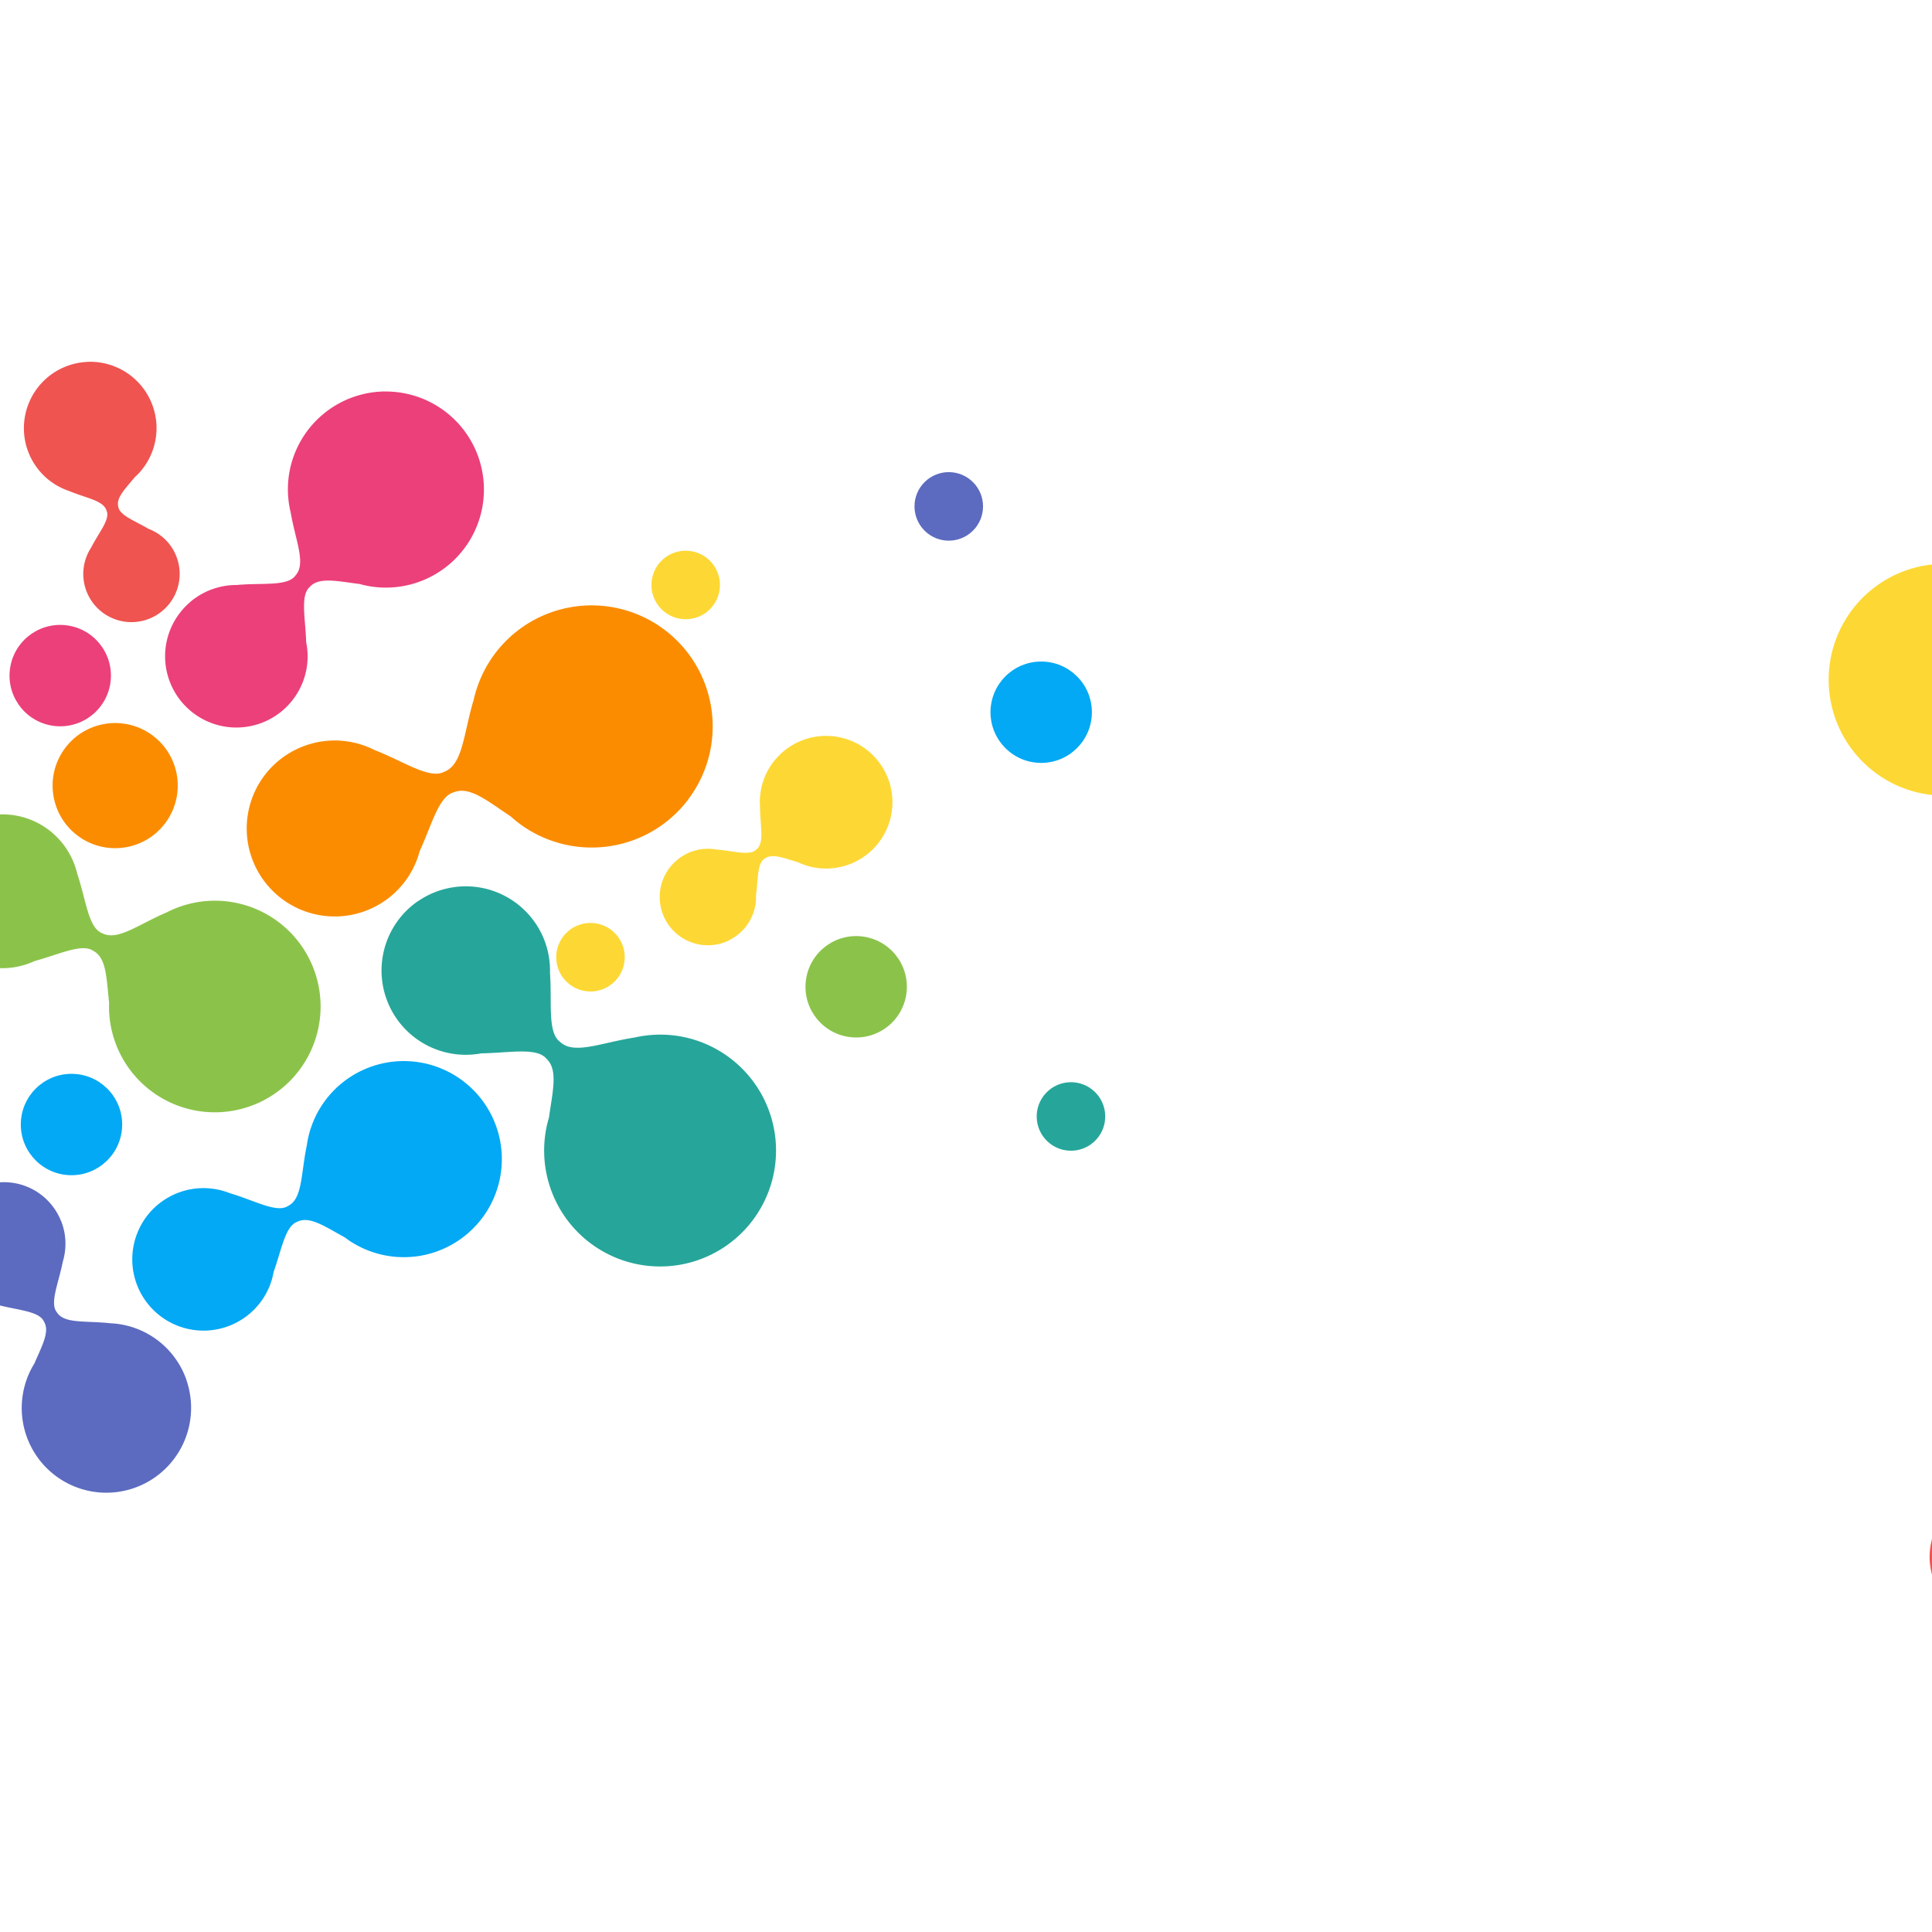 <?xml version="1.0" encoding="UTF-8" standalone="no"?>
<!-- Created with Inkscape (http://www.inkscape.org/) -->

<svg
   xmlns:dc="http://purl.org/dc/elements/1.1/"
   xmlns:cc="http://creativecommons.org/ns#"
   xmlns:rdf="http://www.w3.org/1999/02/22-rdf-syntax-ns#"
   xmlns:svg="http://www.w3.org/2000/svg"
   xmlns="http://www.w3.org/2000/svg"
   xmlns:sodipodi="http://sodipodi.sourceforge.net/DTD/sodipodi-0.dtd"
   xmlns:inkscape="http://www.inkscape.org/namespaces/inkscape"
   width="1800"
   height="1800"
   viewBox="0 0 1800 1800"
   version="1.1"
   id="SVGRoot"
   sodipodi:docname="header-overlay.svg"
   inkscape:version="0.92.2 (5c3e80d, 2017-08-06)">
  <sodipodi:namedview
     id="base"
     pagecolor="#ffffff"
     bordercolor="#666666"
     borderopacity="1.0"
     inkscape:pageopacity="0.0"
     inkscape:pageshadow="2"
     inkscape:zoom="0.175"
     inkscape:cx="1031.6156"
     inkscape:cy="1489.0244"
     inkscape:document-units="px"
     inkscape:current-layer="g1202"
     showgrid="false"
     inkscape:window-width="1366"
     inkscape:window-height="715"
     inkscape:window-x="-8"
     inkscape:window-y="-8"
     inkscape:window-maximized="1"
     inkscape:snap-page="true"
     inkscape:snap-smooth-nodes="true"
     inkscape:measure-start="509.643,717.857"
     inkscape:measure-end="509.643,717.5"
     inkscape:snap-to-guides="true"
     inkscape:snap-grids="true"
     inkscape:snap-bbox="false"
     inkscape:object-paths="false"
     fit-margin-top="5"
     fit-margin-left="5"
     fit-margin-right="5"
     fit-margin-bottom="5" />
  <defs
     id="defs4025">
    <filter
       style="color-interpolation-filters:sRGB;"
       x="-0.15"
       width="1.3"
       y="-0.15"
       height="1.3"
       inkscape:label="Ink Blot"
       id="filter2748">
      <feGaussianBlur
         in="SourceGraphic"
         stdDeviation="10 10"
         result="blur1"
         id="feGaussianBlur2738" />
      <feTurbulence
         type="fractalNoise"
         baseFrequency="0.04"
         numOctaves="3"
         seed="0"
         result="turbulence"
         id="feTurbulence2740" />
      <feDisplacementMap
         in="blur1"
         in2="turbulence"
         xChannelSelector="R"
         yChannelSelector="G"
         scale="50"
         result="map"
         id="feDisplacementMap2742" />
      <feGaussianBlur
         in="map"
         stdDeviation="5"
         result="blur2"
         id="feGaussianBlur2744" />
      <feComposite
         in="blur2"
         in2="map"
         operator="over"
         result="composite"
         id="feComposite2746" />
    </filter>
  </defs>
  <g
     id="layer1"
     inkscape:groupmode="layer"
     inkscape:label="Layer 1"
     transform="translate(0.575,839.271)">
    <g
       id="g4565"
       transform="matrix(22.157,0,0,22.157,919.201,-21199.165)"
       inkscape:export-xdpi="96"
       inkscape:export-ydpi="96">
      <g
         id="g1173">
        <g
           id="g1202">
          <g
             id="g2160"
             style="filter:url(#filter2748)"
             transform="matrix(1.106,0,0,1.106,4.75,-103.97)">
            <path
               style="fill:#ef5350;fill-opacity:0.99;stroke-width:0.089"
               d="m -38.523,938.588 a 2.522,2.522 0 0 1 1.845,0.675 2.522,2.522 0 0 1 0.124,3.564 2.522,2.522 0 0 1 -0.15,0.146 c -0.372,0.453 -0.719,0.788 -0.625,1.125 0.049,0.327 0.606,0.52 1.152,0.84 a 1.833,1.833 0 0 1 0.597,0.371 1.833,1.833 0 0 1 0.09,2.591 1.833,1.833 0 0 1 -2.591,0.09 1.833,1.833 0 0 1 -0.567,-1.116 c -0.004,-0.029 -0.006,-0.057 -0.008,-0.086 a 1.833,1.833 0 0 1 -0.005,-0.076 c -6e-6,0 7e-6,0 0,0 a 1.833,1.833 0 0 1 0.294,-1.057 c 0.307,-0.594 0.728,-1.078 0.594,-1.398 -0.111,-0.4 -0.753,-0.477 -1.434,-0.762 a 2.522,2.522 0 0 1 -0.911,-0.542 2.522,2.522 0 0 1 -0.124,-3.564 2.522,2.522 0 0 1 1.72,-0.799 z"
               id="path4059-3-6-61-0-9-7-9"
               inkscape:connector-curvature="0" />
            <path
               style="fill:#fb8c00;fill-opacity:1;stroke-width:0.11"
               d="m -15.665,955.23 a 4.602,4.602 0 0 1 -6.447,0.889 4.602,4.602 0 0 1 -0.294,-0.246 c -0.891,-0.591 -1.564,-1.159 -2.157,-0.924 -0.585,0.15 -0.832,1.197 -1.311,2.247 a 3.345,3.345 0 0 1 -0.562,1.152 3.345,3.345 0 0 1 -4.686,0.646 3.345,3.345 0 0 1 -0.647,-4.687 3.345,3.345 0 0 1 1.759,-1.197 3.345,3.345 0 0 1 0.111,-0.031 c 0.085,-0.021 0.169,-0.039 0.253,-0.052 a 3.345,3.345 0 0 1 0.089,-0.013 3.345,3.345 0 0 1 1.957,0.326 c 1.145,0.448 2.109,1.133 2.669,0.829 0.706,-0.276 0.726,-1.456 1.115,-2.745 a 4.602,4.602 0 0 1 0.814,-1.755 4.602,4.602 0 0 1 6.447,-0.889 4.602,4.602 0 0 1 0.889,6.447 z"
               id="path4059-3-6"
               inkscape:connector-curvature="0" />
            <circle
               transform="matrix(0.604,-0.797,-0.797,-0.604,0,0)"
               style="fill:#fb8c00;fill-opacity:1;stroke-width:0.078"
               id="path4059-3"
               cx="-783.494"
               cy="-546.777"
               r="2.379" />
            <circle
               style="fill:#03a9f4;fill-opacity:1;stroke-width:0.063"
               id="path4059-3-62"
               cx="-39.11"
               cy="-967.583"
               r="1.927"
               transform="scale(1,-1)" />
            <path
               style="fill:#03a9f4;fill-opacity:1;stroke-width:0.089"
               d="m -36.383,971.265 a 2.71,2.71 0 0 1 1.424,-1.121 c 0.066,-0.023 0.132,-0.043 0.199,-0.059 a 2.71,2.71 0 0 1 1.674,0.11 c 0.955,0.281 1.781,0.767 2.212,0.483 0.551,-0.272 0.484,-1.225 0.709,-2.292 a 3.728,3.728 0 0 1 0.535,-1.474 3.728,3.728 0 0 1 5.141,-1.167 3.728,3.728 0 0 1 1.167,5.141 3.728,3.728 0 0 1 -5.141,1.167 3.728,3.728 0 0 1 -0.255,-0.178 c -0.76,-0.415 -1.342,-0.825 -1.805,-0.595 -0.461,0.162 -0.588,1.024 -0.901,1.905 a 2.71,2.71 0 0 1 -0.373,0.969 2.71,2.71 0 0 1 -3.737,0.848 2.71,2.71 0 0 1 -0.848,-3.737 z"
               id="path4059-3-6-61"
               inkscape:connector-curvature="0" />
            <circle
               style="fill:#ec407a;fill-opacity:1;stroke-width:0.063"
               id="path4059-3-62-2"
               cx="-941.188"
               cy="-136.909"
               transform="matrix(0.185,-0.983,-0.983,-0.185,0,0)"
               r="1.927" />
            <path
               style="fill:#ec407a;fill-opacity:1;stroke-width:0.089"
               d="m -27.208,939.715 a 3.728,3.728 0 0 1 0.742,0.065 3.728,3.728 0 0 1 2.972,4.354 3.728,3.728 0 0 1 -4.355,2.972 3.728,3.728 0 0 1 -0.301,-0.072 c -0.86,-0.107 -1.552,-0.276 -1.898,0.108 -0.37,0.32 -0.171,1.169 -0.139,2.104 a 2.71,2.71 0 0 1 0.008,1.037 2.71,2.71 0 0 1 -3.165,2.16 2.71,2.71 0 0 1 -2.16,-3.165 2.71,2.71 0 0 1 0.844,-1.503 2.71,2.71 0 0 1 0.07,-0.063 c 0.053,-0.046 0.108,-0.089 0.164,-0.129 a 2.71,2.71 0 0 1 1.597,-0.512 c 0.992,-0.089 1.938,0.06 2.235,-0.362 0.413,-0.455 6.52e-4,-1.318 -0.182,-2.393 a 3.728,3.728 0 0 1 -0.043,-1.567 3.728,3.728 0 0 1 3.613,-3.036 z"
               id="path4059-3-6-61-0"
               inkscape:connector-curvature="0" />
            <circle
               style="fill:#8bc34a;fill-opacity:1;stroke-width:0.063"
               id="path4059-3-62-2-5"
               cx="947.216"
               cy="168.828"
               transform="matrix(-0.185,0.983,0.983,0.185,0,0)"
               r="1.927" />
            <path
               style="fill:#8bc34a;fill-opacity:1;stroke-width:0.096"
               d="m -44.568,959.432 a 2.924,2.924 0 0 1 -0.086,-0.578 2.924,2.924 0 0 1 2.782,-3.06 2.924,2.924 0 0 1 1.786,0.508 c 1.62e-4,6.8e-4 2.68e-4,10e-4 8.05e-4,0.002 a 2.924,2.924 0 0 1 0.081,0.056 c 0.062,0.045 0.122,0.092 0.178,0.142 a 2.924,2.924 0 0 1 0.058,0.052 c 1.24e-4,5.1e-4 2.72e-4,10e-4 4.39e-4,0.002 a 2.924,2.924 0 0 1 0.877,1.494 c 0.341,1.019 0.422,2.05 0.939,2.255 0.581,0.319 1.384,-0.329 2.467,-0.79 a 4.022,4.022 0 0 1 1.632,-0.437 4.022,4.022 0 0 1 4.209,3.827 4.022,4.022 0 0 1 -3.827,4.209 4.022,4.022 0 0 1 -4.209,-3.827 4.022,4.022 0 0 1 2.55e-4,-0.335 c -0.103,-0.929 -0.099,-1.697 -0.589,-1.964 -0.428,-0.308 -1.269,0.113 -2.242,0.38 a 2.924,2.924 0 0 1 -1.088,0.268 2.924,2.924 0 0 1 -2.974,-2.204 z"
               id="path4059-3-6-61-0-9"
               inkscape:connector-curvature="0" />
            <circle
               style="fill:#26a69a;fill-opacity:1;stroke-width:0.063"
               id="path4059-3-62-2-5-9"
               cx="659.21"
               cy="-708.202"
               transform="matrix(0.731,0.682,0.682,-0.731,0,0)"
               r="1.303" />
            <path
               style="fill:#26a69a;fill-opacity:1;stroke-width:0.156"
               d="m -25.919,959.082 a 3.204,3.204 0 0 1 2.447,-0.489 3.204,3.204 0 0 1 1.863,1.149 c 0.032,0.039 0.062,0.08 0.091,0.12 a 3.204,3.204 0 0 1 0.076,0.109 c 10e-6,-2e-5 -2e-5,0 0,0 a 3.204,3.204 0 0 1 0.524,1.846 c 0.082,1.166 -0.104,2.271 0.387,2.627 0.53,0.497 1.558,0.026 2.833,-0.169 a 4.408,4.408 0 0 1 1.853,-0.021 4.408,4.408 0 0 1 3.431,5.205 4.408,4.408 0 0 1 -5.205,3.431 4.408,4.408 0 0 1 -3.431,-5.205 4.408,4.408 0 0 1 0.091,-0.356 c 0.143,-1.014 0.355,-1.829 -0.092,-2.246 -0.371,-0.443 -1.377,-0.225 -2.483,-0.205 a 3.204,3.204 0 0 1 -1.229,-0.011 3.204,3.204 0 0 1 -2.494,-3.784 3.204,3.204 0 0 1 1.337,-2.005 z"
               id="path4059-3-6-61-0-9-7"
               inkscape:connector-curvature="0" />
            <circle
               style="fill:#fdd835;fill-opacity:1;stroke-width:0.063"
               id="path4059-3-62-2-5-9-2-4"
               cx="-909.202"
               cy="-312.446"
               transform="matrix(0.344,-0.939,-0.939,-0.344,0,0)"
               r="1.303" />
            <path
               style="fill:#fdd835;fill-opacity:1;stroke-width:0.089"
               d="m -14.117,960.587 a 1.833,1.833 0 0 1 -1.426,0.07 1.833,1.833 0 0 1 -1.092,-2.352 1.833,1.833 0 0 1 0.729,-0.91 1.833,1.833 0 0 1 0.078,-0.048 c 0.026,-0.012 0.048,-0.03 0.073,-0.043 a 1.833,1.833 0 0 1 1.159,-0.176 c 0.667,0.052 1.277,0.251 1.52,0.003 0.326,-0.258 0.146,-0.879 0.143,-1.617 a 2.522,2.522 0 0 1 0.144,-1.051 2.522,2.522 0 0 1 3.235,-1.502 2.522,2.522 0 0 1 1.502,3.235 2.522,2.522 0 0 1 -3.235,1.502 2.522,2.522 0 0 1 -0.193,-0.082 c -0.562,-0.166 -1.005,-0.356 -1.279,-0.138 -0.282,0.172 -0.243,0.761 -0.326,1.388 a 1.833,1.833 0 0 1 -0.109,0.694 1.833,1.833 0 0 1 -0.926,1.021 z"
               id="path4059-3-6-61-0-9-7-9-7"
               inkscape:connector-curvature="0" />
            <circle
               style="fill:#5c6bc0;fill-opacity:1;stroke-width:0.063"
               id="path4059-3-62-2-5-9-2-4-0"
               cx="-667.013"
               cy="-668.314"
               transform="matrix(0.712,-0.702,-0.702,-0.712,0,0)"
               r="1.303" />
            <path
               style="fill:#5c6bc0;fill-opacity:1;stroke-width:0.114"
               d="m -34.739,977.303 a 3.219,3.224 22.288 0 1 -0.169,2.505 3.219,3.224 22.288 0 1 -4.325,1.429 3.219,3.224 22.288 0 1 -1.423,-4.329 3.219,3.224 22.288 0 1 0.133,-0.234 c 0.295,-0.689 0.6,-1.223 0.364,-1.603 -0.177,-0.384 -0.928,-0.421 -1.712,-0.618 a 2.34,2.344 22.288 0 1 -0.864,-0.241 2.34,2.344 22.288 0 1 -1.035,-3.147 2.34,2.344 22.288 0 1 3.144,-1.039 2.34,2.344 22.288 0 1 1.045,1.06 2.34,2.344 22.288 0 1 0.049,0.105 c 0.012,0.034 0.032,0.066 0.043,0.1 a 2.34,2.344 22.288 0 1 0.051,1.498 c -0.165,0.839 -0.508,1.584 -0.23,1.929 0.279,0.452 1.094,0.315 2.03,0.421 a 3.219,3.224 22.288 0 1 1.309,0.339 3.219,3.224 22.288 0 1 1.593,1.824 z"
               id="path4059-3-6-61-0-9-7-9-7-3"
               inkscape:connector-curvature="0" />
            <circle
               style="fill:#03a9f4;fill-opacity:1;stroke-width:0.063"
               id="path4059-3-62-7"
               cx="-2.243"
               cy="-951.908"
               r="1.927"
               transform="scale(1,-1)" />
            <circle
               style="fill:#fdd835;fill-opacity:1;stroke-width:0.063"
               id="path4059-3-62-2-5-9-2-4-3"
               cx="-894.669"
               cy="-310.977"
               transform="matrix(0.344,-0.939,-0.939,-0.344,0,0)"
               r="1.303" />
            <path
               style="fill:#ef5350;fill-opacity:0.99;stroke-width:0.089"
               d="m 31.614,983.384 a 2.522,2.522 0 0 1 1.198,-1.556 2.522,2.522 0 0 1 3.437,0.953 2.522,2.522 0 0 1 0.094,0.187 c 0.32,0.491 0.535,0.923 0.885,0.934 0.327,0.052 0.679,-0.421 1.148,-0.846 a 1.833,1.833 0 0 1 0.533,-0.457 1.833,1.833 0 0 1 2.498,0.693 1.833,1.833 0 0 1 -0.693,2.498 1.833,1.833 0 0 1 -1.235,0.205 c -0.029,0 -0.057,-0.011 -0.084,-0.018 a 1.833,1.833 0 0 1 -0.074,-0.019 c -2e-6,0 2e-6,0 0,0 a 1.833,1.833 0 0 1 -0.92,-0.599 c -0.474,-0.472 -0.809,-1.018 -1.155,-0.987 -0.415,-0.015 -0.682,0.575 -1.158,1.139 a 2.522,2.522 0 0 1 -0.79,0.706 2.522,2.522 0 0 1 -3.437,-0.954 2.522,2.522 0 0 1 -0.245,-1.88 z"
               id="path4059-3-6-61-0-9-7-9-9"
               inkscape:connector-curvature="0" />
            <circle
               style="fill:#ec407a;fill-opacity:1;stroke-width:0.063"
               id="path4059-3-62-2-1"
               cx="-504.074"
               cy="851.114"
               transform="matrix(-0.881,-0.472,-0.472,0.881,0,0)"
               r="1.927" />
            <path
               style="fill:#ec407a;fill-opacity:1;stroke-width:0.089"
               d="m 36.09,972.932 a 3.728,3.728 0 0 1 0.285,-0.688 3.728,3.728 0 0 1 5.047,-1.525 3.728,3.728 0 0 1 1.525,5.047 3.728,3.728 0 0 1 -0.159,0.266 c -0.36,0.788 -0.73,1.397 -0.467,1.843 0.194,0.449 1.063,0.515 1.965,0.766 a 2.71,2.71 0 0 1 0.992,0.304 2.71,2.71 0 0 1 1.109,3.668 2.71,2.71 0 0 1 -3.668,1.109 2.71,2.71 0 0 1 -1.18,-1.257 2.71,2.71 0 0 1 -0.039,-0.085 c -0.028,-0.065 -0.052,-0.13 -0.073,-0.196 a 2.71,2.71 0 0 1 -0.008,-1.677 c 0.214,-0.972 0.64,-1.831 0.327,-2.24 -0.31,-0.53 -1.256,-0.397 -2.337,-0.546 a 3.728,3.728 0 0 1 -1.507,-0.43 3.728,3.728 0 0 1 -1.809,-4.359 z"
               id="path4059-3-6-61-0-5"
               inkscape:connector-curvature="0" />
            <path
               style="fill:#03a9f4;fill-opacity:1;stroke-width:0.089"
               d="m 37.999,931.736 a 2.71,2.71 0 0 1 0.411,1.765 c -0.007,0.07 -0.018,0.138 -0.031,0.205 a 2.71,2.71 0 0 1 -0.81,1.47 c -0.66,0.746 -1.45,1.287 -1.376,1.798 0.012,0.614 0.904,0.958 1.775,1.614 a 3.728,3.728 0 0 1 1.108,1.11 3.728,3.728 0 0 1 -1.124,5.151 3.728,3.728 0 0 1 -5.151,-1.124 3.728,3.728 0 0 1 1.124,-5.151 3.728,3.728 0 0 1 0.269,-0.155 c 0.698,-0.512 1.317,-0.865 1.305,-1.382 0.049,-0.486 -0.677,-0.967 -1.343,-1.624 a 2.71,2.71 0 0 1 -0.719,-0.749 2.71,2.71 0 0 1 0.817,-3.744 2.71,2.71 0 0 1 3.744,0.817 z"
               id="path4059-3-6-61-9"
               inkscape:connector-curvature="0" />
            <path
               style="fill:#fdd835;fill-opacity:1;stroke-width:0.156"
               d="m 44.594,946.38 a 3.204,3.204 0 0 1 -0.595,2.424 3.204,3.204 0 0 1 -1.83,1.2 c -0.049,0.012 -0.098,0.022 -0.148,0.031 a 3.204,3.204 0 0 1 -0.131,0.022 c 1.3e-5,2e-5 8e-6,-2e-5 0,0 a 3.204,3.204 0 0 1 -1.894,-0.309 c -1.091,-0.42 -2.012,-1.057 -2.543,-0.764 -0.674,0.269 -0.685,1.399 -1.048,2.637 a 4.408,4.408 0 0 1 -0.767,1.687 4.408,4.408 0 0 1 -6.169,0.899 4.408,4.408 0 0 1 -0.899,-6.169 4.408,4.408 0 0 1 6.169,-0.899 4.408,4.408 0 0 1 0.284,0.234 c 0.858,0.559 1.506,1.098 2.073,0.869 0.559,-0.148 0.788,-1.152 1.239,-2.161 a 3.204,3.204 0 0 1 0.531,-1.109 3.204,3.204 0 0 1 4.484,-0.654 3.204,3.204 0 0 1 1.248,2.061 z"
               id="path4059-3-6-61-0-9-7-98"
               inkscape:connector-curvature="0" />
            <path
               style="fill:#fdd835;fill-opacity:1;stroke-width:0.089"
               d="m 38.225,956.429 a 1.833,1.833 0 0 1 0.541,-1.321 1.833,1.833 0 0 1 2.593,0.009 1.833,1.833 0 0 1 0.514,1.046 1.833,1.833 0 0 1 0.01,0.09 c 8.2e-5,0.028 0.007,0.057 0.007,0.085 a 1.833,1.833 0 0 1 -0.332,1.125 c -0.33,0.582 -0.768,1.05 -0.647,1.375 0.095,0.404 0.734,0.505 1.403,0.816 a 2.522,2.522 0 0 1 0.89,0.576 2.522,2.522 0 0 1 -0.012,3.566 2.522,2.522 0 0 1 -3.566,-0.012 2.522,2.522 0 0 1 0.012,-3.566 2.522,2.522 0 0 1 0.156,-0.14 c 0.389,-0.438 0.749,-0.759 0.667,-1.1 -0.036,-0.329 -0.586,-0.543 -1.119,-0.884 a 1.833,1.833 0 0 1 -0.582,-0.393 1.833,1.833 0 0 1 -0.532,-1.271 z"
               id="path4059-3-6-61-0-9-7-9-7-8"
               inkscape:connector-curvature="0" />
          </g>
        </g>
      </g>
    </g>
    <g
       inkscape:groupmode="layer"
       id="layer2"
       inkscape:label="Layer 2" />
  </g>
</svg>
